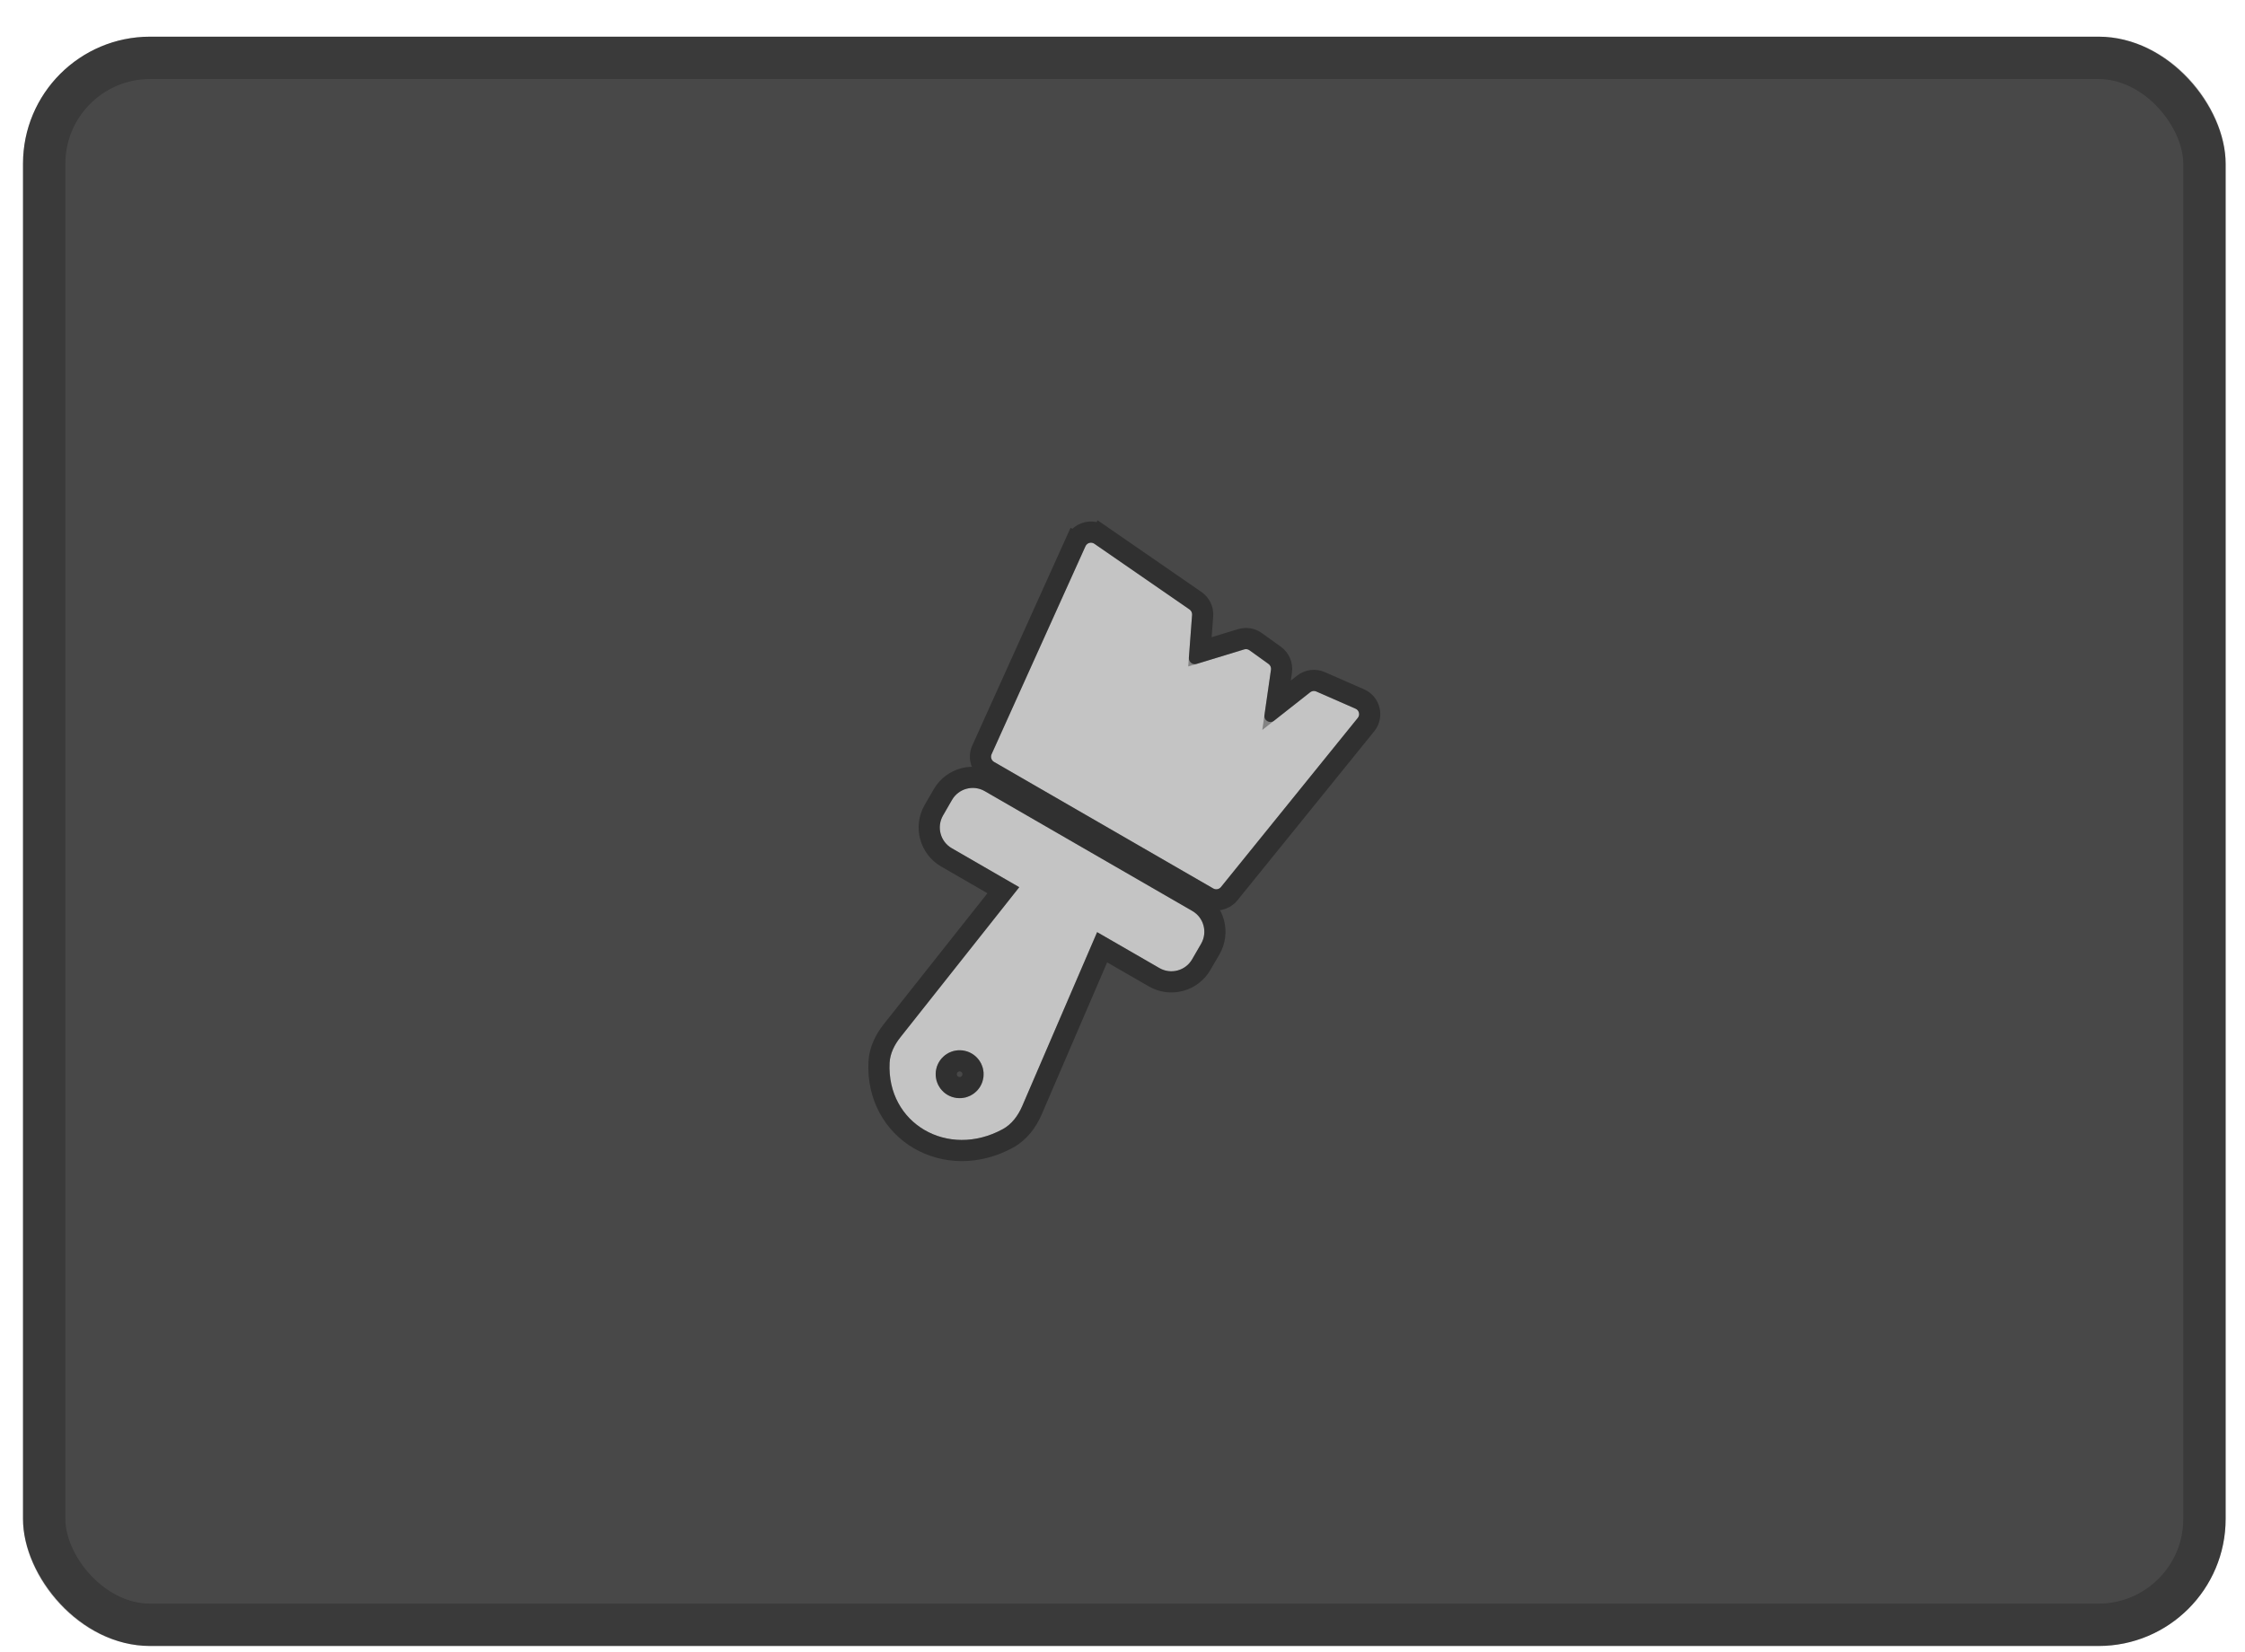 <svg width="53" height="39" viewBox="0 0 53 39" fill="none" xmlns="http://www.w3.org/2000/svg">
<rect x="0.543" y="0.866" width="52" height="38" rx="3" fill="#484848"/>
<rect x="1.043" y="1.366" width="51" height="37" rx="2.5" stroke="black" stroke-opacity="0.2"/>
<path d="M23.468 17.991C23.405 17.955 23.38 17.877 23.409 17.81L25.626 12.898C25.663 12.817 25.763 12.789 25.836 12.84L28.082 14.391C28.123 14.42 28.146 14.468 28.143 14.518L28.067 15.531C28.06 15.63 28.154 15.706 28.25 15.677L29.373 15.334C29.415 15.321 29.461 15.328 29.497 15.354L29.948 15.678C29.991 15.709 30.013 15.761 30.005 15.813L29.851 16.886C29.832 17.013 29.978 17.096 30.078 17.018L30.931 16.346C30.972 16.314 31.027 16.307 31.075 16.328L32.001 16.734C32.087 16.771 32.113 16.88 32.054 16.952L28.824 20.946C28.78 21 28.703 21.014 28.643 20.979L23.468 17.991Z" fill="#C4C4C4"/>
<path fill-rule="evenodd" clip-rule="evenodd" d="M22.47 20.029C22.199 19.873 22.107 19.527 22.263 19.256L22.475 18.888C22.631 18.618 22.977 18.525 23.248 18.681L28.149 21.511C28.42 21.667 28.512 22.013 28.356 22.284L28.144 22.651C27.988 22.922 27.642 23.015 27.371 22.858L25.901 22.01L24.132 26.118C24.036 26.341 23.888 26.544 23.675 26.661C22.377 27.37 20.93 26.528 21.002 25.095C21.013 24.874 21.117 24.67 21.254 24.496L24.063 20.949L22.47 20.029ZM22.372 25.855C22.643 26.011 22.989 25.918 23.145 25.648C23.302 25.377 23.209 25.031 22.938 24.875C22.667 24.718 22.321 24.811 22.165 25.082C22.009 25.352 22.102 25.698 22.372 25.855Z" fill="#C4C4C4"/>
<path d="M25.978 12.634L25.837 12.838L25.978 12.634C25.777 12.495 25.499 12.572 25.398 12.795L25.626 12.898L25.398 12.795L23.181 17.707C23.099 17.891 23.168 18.107 23.343 18.208L28.518 21.196C28.685 21.292 28.897 21.253 29.018 21.103L32.249 17.11C32.411 16.909 32.338 16.608 32.102 16.505L31.175 16.099C31.043 16.041 30.89 16.061 30.776 16.15L30.137 16.653L30.253 15.849C30.273 15.704 30.212 15.56 30.094 15.475L29.643 15.151C29.544 15.08 29.417 15.059 29.3 15.095L28.328 15.391L28.392 14.537C28.402 14.398 28.338 14.264 28.224 14.185L25.978 12.634ZM22.046 19.131C21.821 19.521 21.955 20.02 22.345 20.245L23.687 21.02L21.058 24.341C20.902 24.539 20.767 24.791 20.752 25.082C20.712 25.892 21.103 26.549 21.699 26.897C22.292 27.244 23.072 27.275 23.795 26.88C24.073 26.728 24.252 26.471 24.362 26.217L26.019 22.367L27.246 23.075C27.636 23.3 28.135 23.167 28.36 22.776L28.573 22.409C28.798 22.019 28.664 21.52 28.274 21.294L23.373 18.465C22.983 18.239 22.484 18.373 22.259 18.763L22.046 19.131ZM22.929 25.523C22.841 25.674 22.648 25.725 22.497 25.638C22.346 25.551 22.294 25.358 22.382 25.207C22.469 25.055 22.662 25.004 22.813 25.091C22.964 25.178 23.016 25.371 22.929 25.523Z" stroke="black" stroke-opacity="0.33" stroke-width="0.5"/>
</svg>
